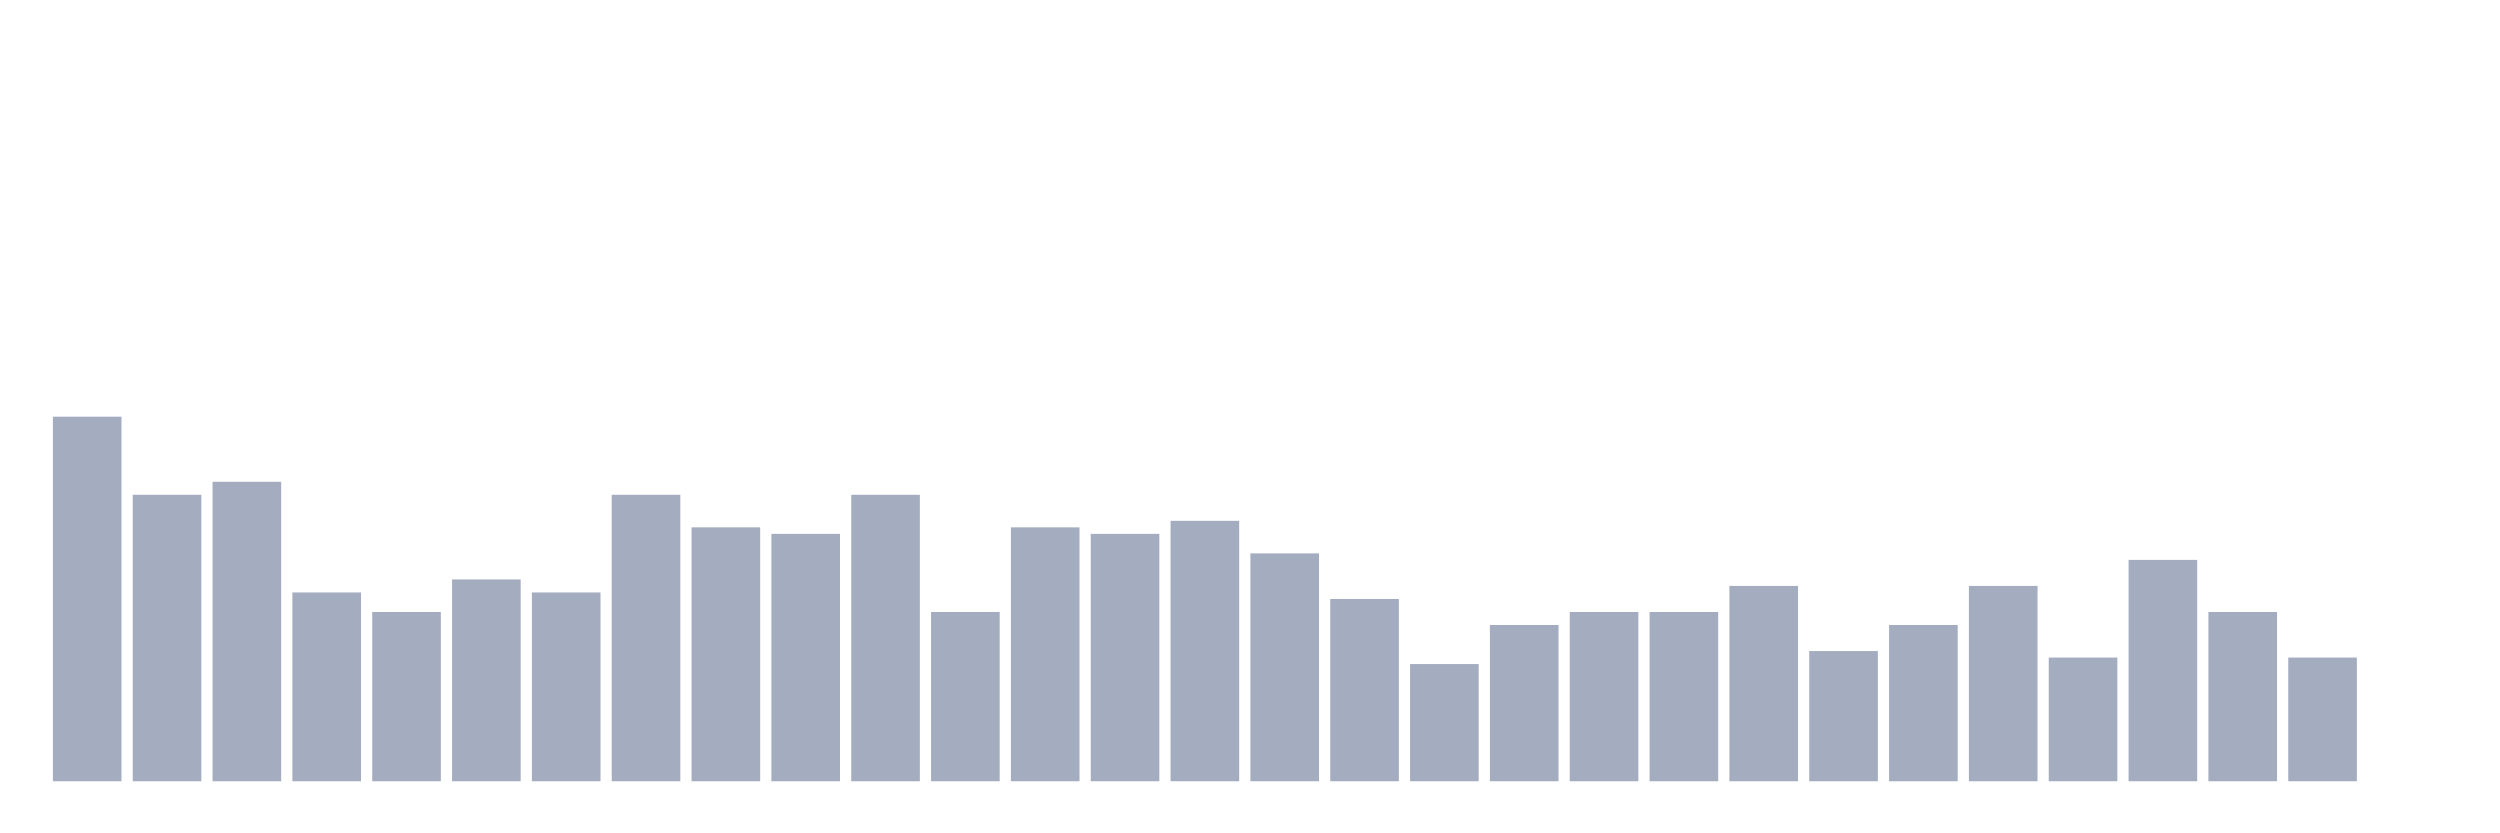 <svg xmlns="http://www.w3.org/2000/svg" viewBox="0 0 480 160"><g transform="translate(10,10)"><rect class="bar" x="0.153" width="13.175" y="70" height="70" fill="rgb(164,173,192)"></rect><rect class="bar" x="15.482" width="13.175" y="85" height="55" fill="rgb(164,173,192)"></rect><rect class="bar" x="30.81" width="13.175" y="82.5" height="57.5" fill="rgb(164,173,192)"></rect><rect class="bar" x="46.138" width="13.175" y="103.75" height="36.25" fill="rgb(164,173,192)"></rect><rect class="bar" x="61.466" width="13.175" y="107.5" height="32.5" fill="rgb(164,173,192)"></rect><rect class="bar" x="76.794" width="13.175" y="101.25" height="38.75" fill="rgb(164,173,192)"></rect><rect class="bar" x="92.123" width="13.175" y="103.75" height="36.25" fill="rgb(164,173,192)"></rect><rect class="bar" x="107.451" width="13.175" y="85" height="55" fill="rgb(164,173,192)"></rect><rect class="bar" x="122.779" width="13.175" y="91.25" height="48.75" fill="rgb(164,173,192)"></rect><rect class="bar" x="138.107" width="13.175" y="92.5" height="47.5" fill="rgb(164,173,192)"></rect><rect class="bar" x="153.436" width="13.175" y="85" height="55" fill="rgb(164,173,192)"></rect><rect class="bar" x="168.764" width="13.175" y="107.5" height="32.5" fill="rgb(164,173,192)"></rect><rect class="bar" x="184.092" width="13.175" y="91.25" height="48.75" fill="rgb(164,173,192)"></rect><rect class="bar" x="199.42" width="13.175" y="92.5" height="47.5" fill="rgb(164,173,192)"></rect><rect class="bar" x="214.748" width="13.175" y="90" height="50" fill="rgb(164,173,192)"></rect><rect class="bar" x="230.077" width="13.175" y="96.25" height="43.75" fill="rgb(164,173,192)"></rect><rect class="bar" x="245.405" width="13.175" y="105" height="35" fill="rgb(164,173,192)"></rect><rect class="bar" x="260.733" width="13.175" y="117.5" height="22.5" fill="rgb(164,173,192)"></rect><rect class="bar" x="276.061" width="13.175" y="110" height="30" fill="rgb(164,173,192)"></rect><rect class="bar" x="291.39" width="13.175" y="107.5" height="32.5" fill="rgb(164,173,192)"></rect><rect class="bar" x="306.718" width="13.175" y="107.5" height="32.5" fill="rgb(164,173,192)"></rect><rect class="bar" x="322.046" width="13.175" y="102.5" height="37.5" fill="rgb(164,173,192)"></rect><rect class="bar" x="337.374" width="13.175" y="115" height="25" fill="rgb(164,173,192)"></rect><rect class="bar" x="352.702" width="13.175" y="110" height="30" fill="rgb(164,173,192)"></rect><rect class="bar" x="368.031" width="13.175" y="102.5" height="37.5" fill="rgb(164,173,192)"></rect><rect class="bar" x="383.359" width="13.175" y="116.25" height="23.75" fill="rgb(164,173,192)"></rect><rect class="bar" x="398.687" width="13.175" y="97.5" height="42.5" fill="rgb(164,173,192)"></rect><rect class="bar" x="414.015" width="13.175" y="107.5" height="32.5" fill="rgb(164,173,192)"></rect><rect class="bar" x="429.344" width="13.175" y="116.25" height="23.75" fill="rgb(164,173,192)"></rect><rect class="bar" x="444.672" width="13.175" y="140" height="0" fill="rgb(164,173,192)"></rect></g></svg>